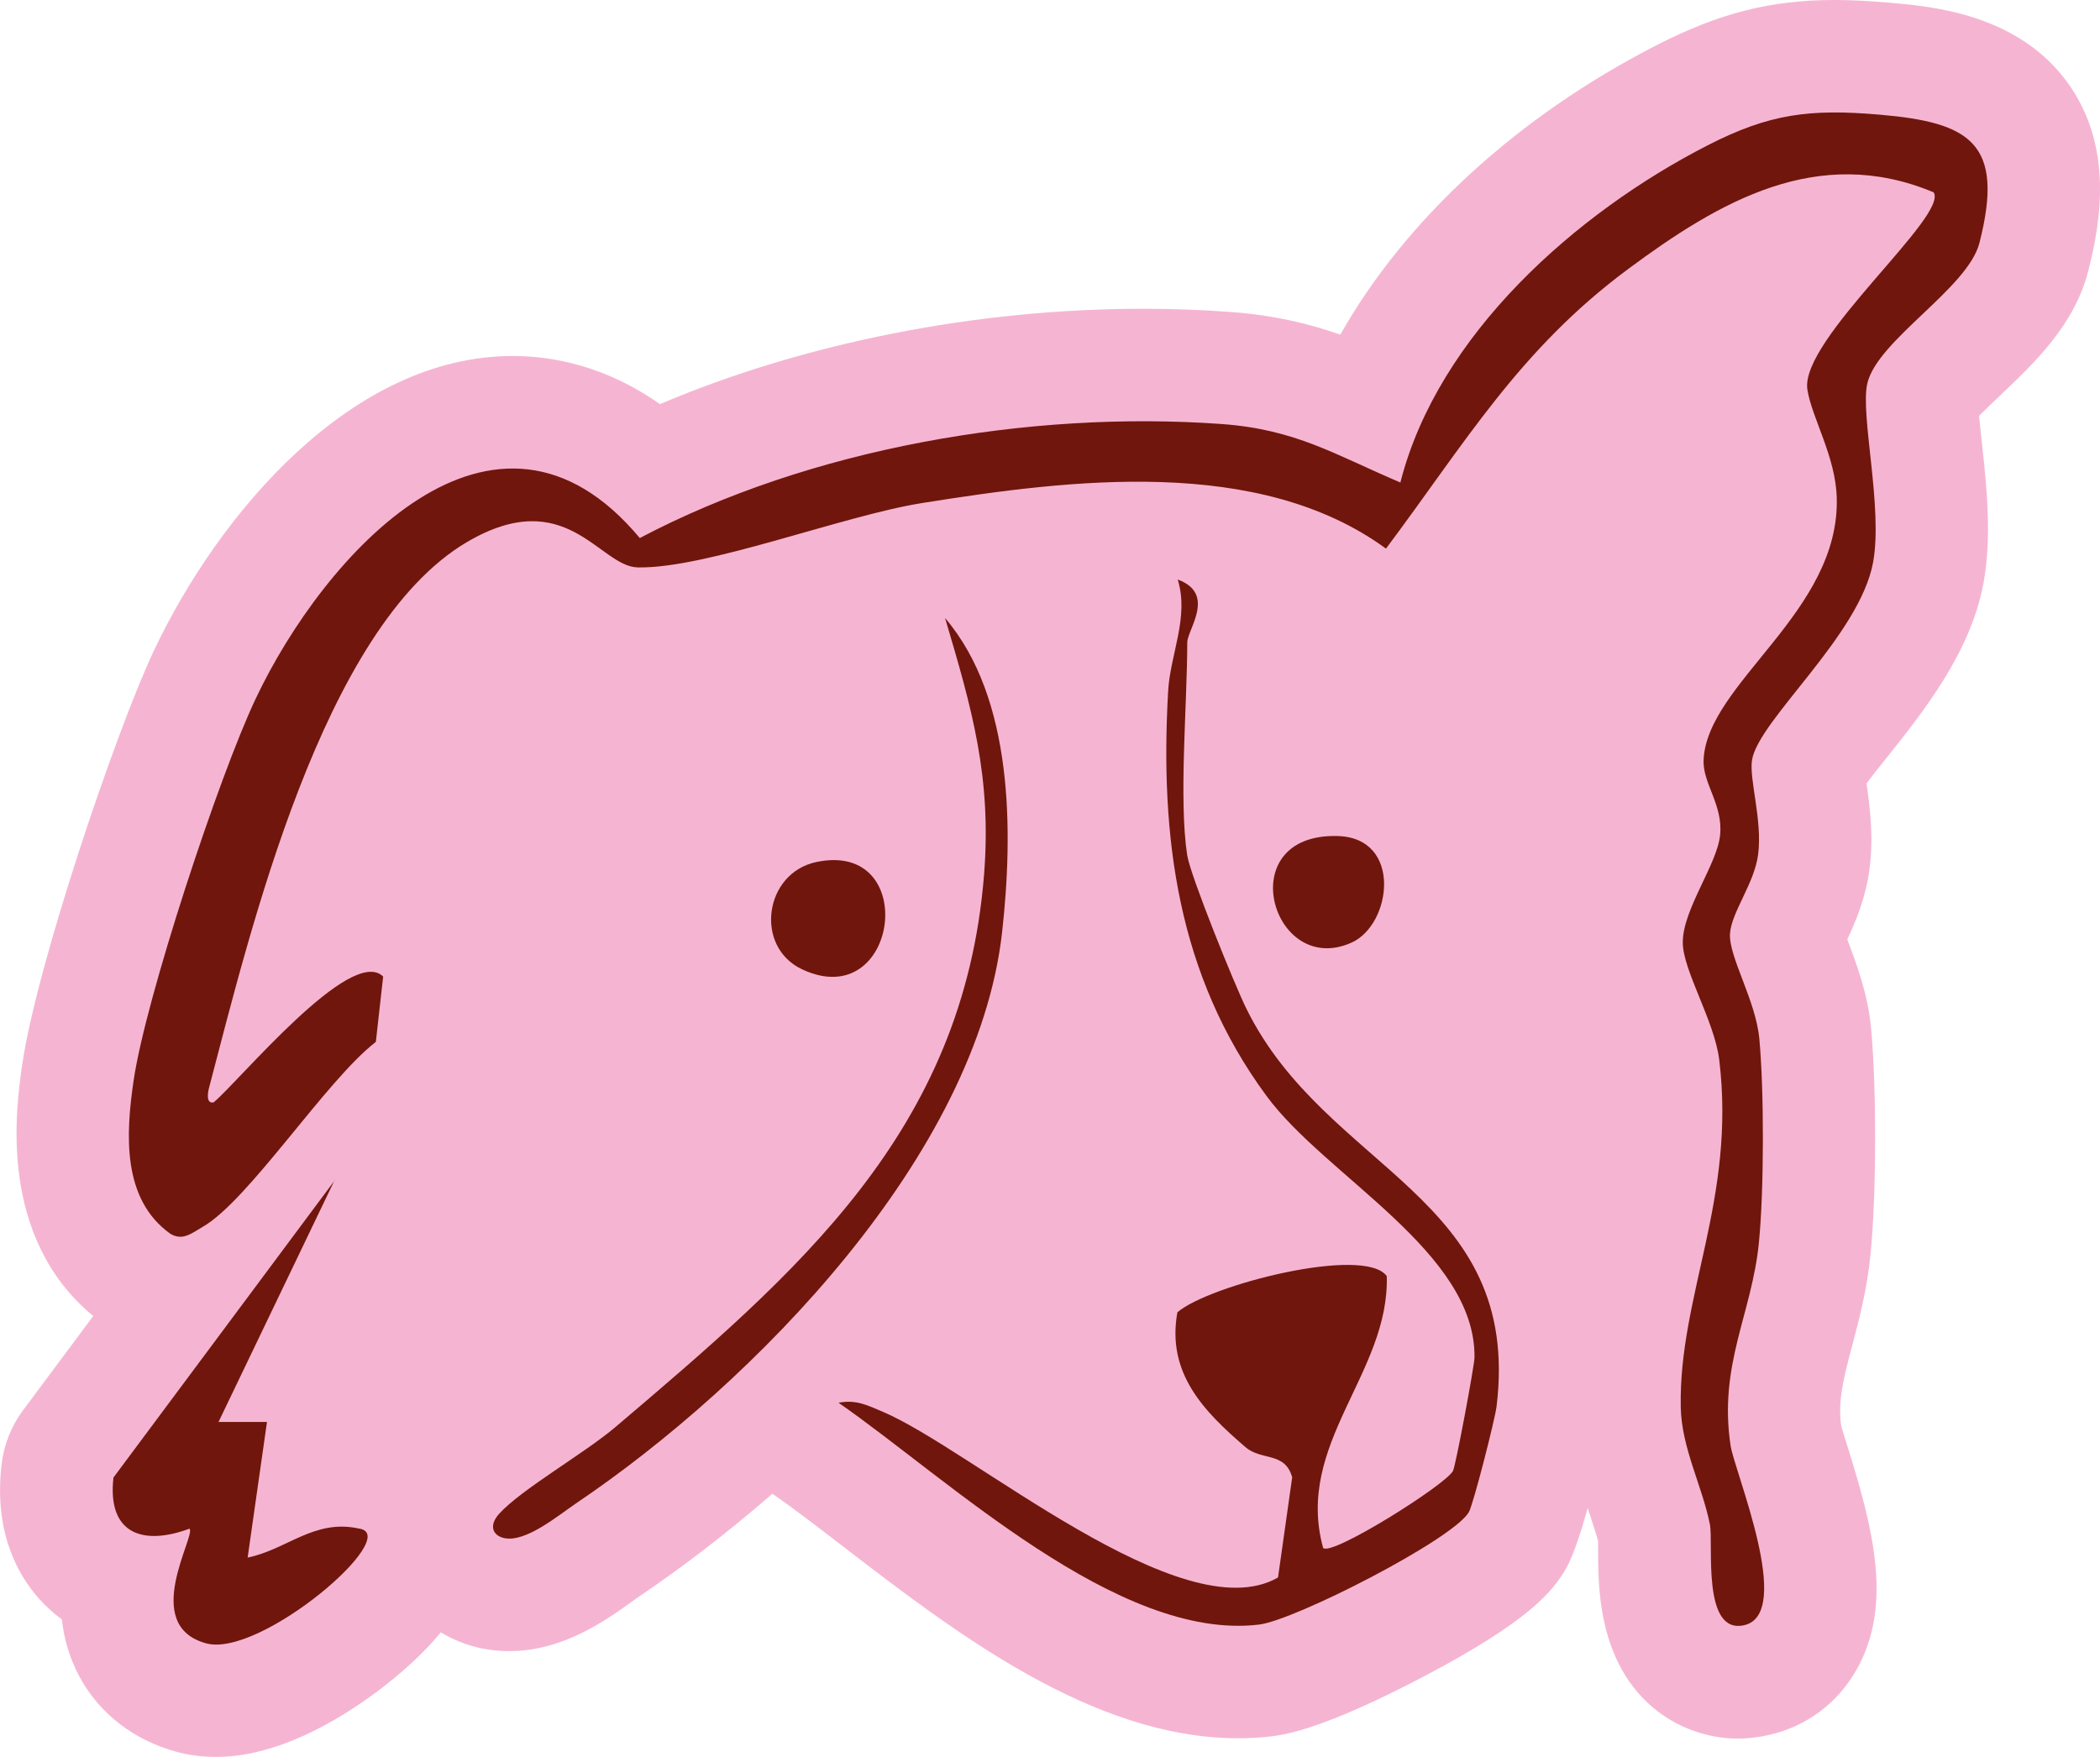 <?xml version="1.0" encoding="UTF-8"?>
<svg id="Capa_2" data-name="Capa 2" xmlns="http://www.w3.org/2000/svg" viewBox="0 0 186.73 156.25">
  <defs>
    <style>
      .cls-1 {
        fill: #71160c;
      }

      .cls-2 {
        fill: #f5b5d2;
      }
    </style>
  </defs>
  <g id="Capa_1-2" data-name="Capa 1">
    <g>
      <path class="cls-2" d="M183.92,7.45c-4.42-6.22-12.18-6.89-15.91-7.21-1.86-.16-3.4-.24-4.87-.24-5.7,0-10.3,1.17-15.88,4.04-12.44,6.38-22.35,15.57-28.08,25.72-2.77-.97-5.92-1.74-9.84-2.02-2.51-.19-5.11-.28-7.7-.28-14.9,0-30.17,3.05-42.96,8.48-4.86-3.42-9.58-4.28-13.09-4.28-14.4,0-26.19,14.12-31.91,26.21-3.36,7.12-10.42,27.98-11.7,36.78-.56,3.87-2.22,15.34,6.31,22.39l-6.24,8.38c-1.05,1.41-1.71,3.07-1.91,4.82-.7,6,1.43,9.8,3.33,11.94.62.69,1.3,1.31,2.03,1.84.18,1.64.64,3.35,1.54,5.04,1.76,3.31,4.84,5.7,8.68,6.74,1.11.3,2.29.45,3.49.45h0c5.41,0,10.79-3.18,14.36-5.84,2.52-1.9,4.32-3.65,5.63-5.24,1.09.66,2.3,1.15,3.61,1.42.81.17,1.64.25,2.48.25,4.77,0,8.6-2.75,10.88-4.39.24-.17.45-.33.63-.45,3.86-2.6,7.9-5.69,11.88-9.16.06.04.11.08.17.12,1.78,1.24,3.9,2.87,6.15,4.6,9.87,7.59,22.14,17.03,35.09,17.03,1.02,0,2.04-.06,3.04-.18,2.87-.34,7.4-2.13,13.44-5.3,9.4-4.94,11.46-7.54,12.66-9.58.64-1.1,1.33-3.2,1.94-5.41.07.21.14.43.21.63.28.84.54,1.64.72,2.3v.53c0,1.77,0,4.2.54,6.64,1.65,7.67,7.44,10.4,11.89,10.4.94,0,1.89-.12,2.83-.34,3.29-.76,6.02-2.81,7.7-5.75,3.27-5.74,1.54-12.53-.87-20.17-.16-.52-.38-1.2-.48-1.58-.28-2.21.16-4.01.99-7.13.62-2.33,1.32-4.98,1.63-8.15.52-5.26.54-14.61.05-20-.28-3.12-1.35-5.91-2.12-7.95t0-.01c.73-1.55,1.64-3.69,1.97-6.23.39-2.9.03-5.59-.26-7.64.53-.71,1.21-1.56,1.74-2.22,3.35-4.2,7.52-9.43,8.66-15.6.76-4.12.28-8.6-.15-12.55-.08-.69-.17-1.56-.24-2.32.57-.57,1.29-1.26,1.84-1.78,3.11-2.95,6.64-6.3,7.87-11.12,1.14-4.46,2.2-11.04-1.77-16.63ZM94.87,53.16s0-.01,0-.02h0v.02Z"/>
      <path class="cls-1" d="M171.9,17.09c-10.27-4.28-19.01.81-27.16,6.86-9.66,7.17-14.48,15.47-21.5,24.84-11.32-8.26-28.06-6.16-41.26-4.05-7.04,1.12-19.24,5.86-25.29,5.72-3.4-.08-6.34-7.45-15.17-2.25-12.86,7.57-19.29,34.7-22.94,48.56-.12.47-.25,1.4.41,1.27,2.25-1.85,12.23-14.02,15.08-11.19l-.65,5.81c-4.43,3.41-11.3,14.12-15.43,16.47-.93.53-1.74,1.26-2.85.59-4.3-3.08-3.96-8.85-3.26-13.62,1.06-7.27,7.59-27.07,10.85-33.95,6.04-12.78,21.22-29.81,34.16-14.3,15.15-7.99,34.62-11.37,51.74-10.14,6.61.48,10.08,2.73,15.89,5.2,3.34-13.15,15.63-23.99,27.31-29.98,5.5-2.82,9.09-3.27,15.33-2.73,8.02.69,11.12,2.52,8.85,11.4-1.03,4.05-9.06,8.62-9.97,12.5-.65,2.77,1.41,11.06.51,15.93-1.2,6.49-10.17,14-10.76,17.55-.28,1.69.94,5.38.54,8.42-.34,2.59-2.37,5.11-2.5,7.03-.13,2.05,2.3,5.94,2.61,9.37.43,4.66.42,13.47-.04,18.11-.62,6.33-3.6,10.84-2.52,18.04.34,2.31,5.67,14.94,1.23,15.98-3.83.89-2.73-7.29-3.07-8.97-.7-3.47-2.51-6.76-2.59-10.41-.19-9.9,4.93-18.55,3.42-30.91-.43-3.48-3.24-7.94-3.24-10.43,0-2.95,3.06-6.93,3.32-9.55.27-2.7-1.56-4.59-1.47-6.67.3-6.86,12.15-13.15,11.84-23.35-.11-3.67-2.22-7.09-2.61-9.59-.7-4.45,12.69-15.53,11.21-17.57Z"/>
      <path class="cls-1" d="M105.57,76.08c.28,1.8,4.24,11.59,5.28,13.67,7.12,14.4,24.52,16.61,22.22,35.35-.15,1.19-2.07,8.7-2.46,9.38-1.43,2.44-15.48,9.62-18.66,10-12.55,1.5-27.68-13-37.39-19.73,1.59-.3,2.57.23,3.93.8,7.84,3.32,26.63,19.65,35.15,14.74l1.26-8.91c-.65-2.3-2.73-1.45-4.15-2.68-3.73-3.2-7.03-6.59-6.06-11.99,2.78-2.42,16.63-5.97,18.62-3.22.25,8.64-8.2,14.91-5.66,24.17.71.8,10.91-5.61,11.55-6.85.24-.46,1.9-9.34,1.91-10.08.12-9.38-13.22-16.1-18.49-23.26-7.92-10.75-9.49-23.02-8.75-36.01.18-3.26,1.89-6.58.85-9.92,3.46,1.26.85,4.46.85,5.6,0,5.45-.77,14,0,18.95Z"/>
      <path class="cls-1" d="M29.76,104.94l-10.33,21.52h4.31s-1.72,12.06-1.72,12.06c3.49-.71,5.93-3.46,9.9-2.58,4.01.56-8.76,11.52-13.58,10.21-5.91-1.6-.88-9.6-1.49-10.2-4.24,1.57-7.33.39-6.76-4.55l19.69-26.45Z"/>
      <path class="cls-1" d="M84.04,54.97c6.08,7.12,6.06,19,5.07,27.9-2.2,19.84-22.03,40.13-37.89,50.83-1.57,1.06-4.46,3.49-6.37,3.09-1.02-.21-1.43-1.1-.46-2.17,1.97-2.18,7.62-5.39,10.36-7.73,16.1-13.69,30.93-26.23,32.75-49.08.69-8.68-1.07-14.77-3.47-22.86Z"/>
      <path class="cls-1" d="M72.6,76.66c9.29-1.95,7.3,13.59-1.29,9.54-4.26-2.01-3.36-8.57,1.29-9.54Z"/>
      <path class="cls-1" d="M118.93,74.35c5.79.15,4.83,7.85,1.27,9.47-7.08,3.21-10.81-9.72-1.27-9.47Z"/>
    </g>
  </g>
</svg>